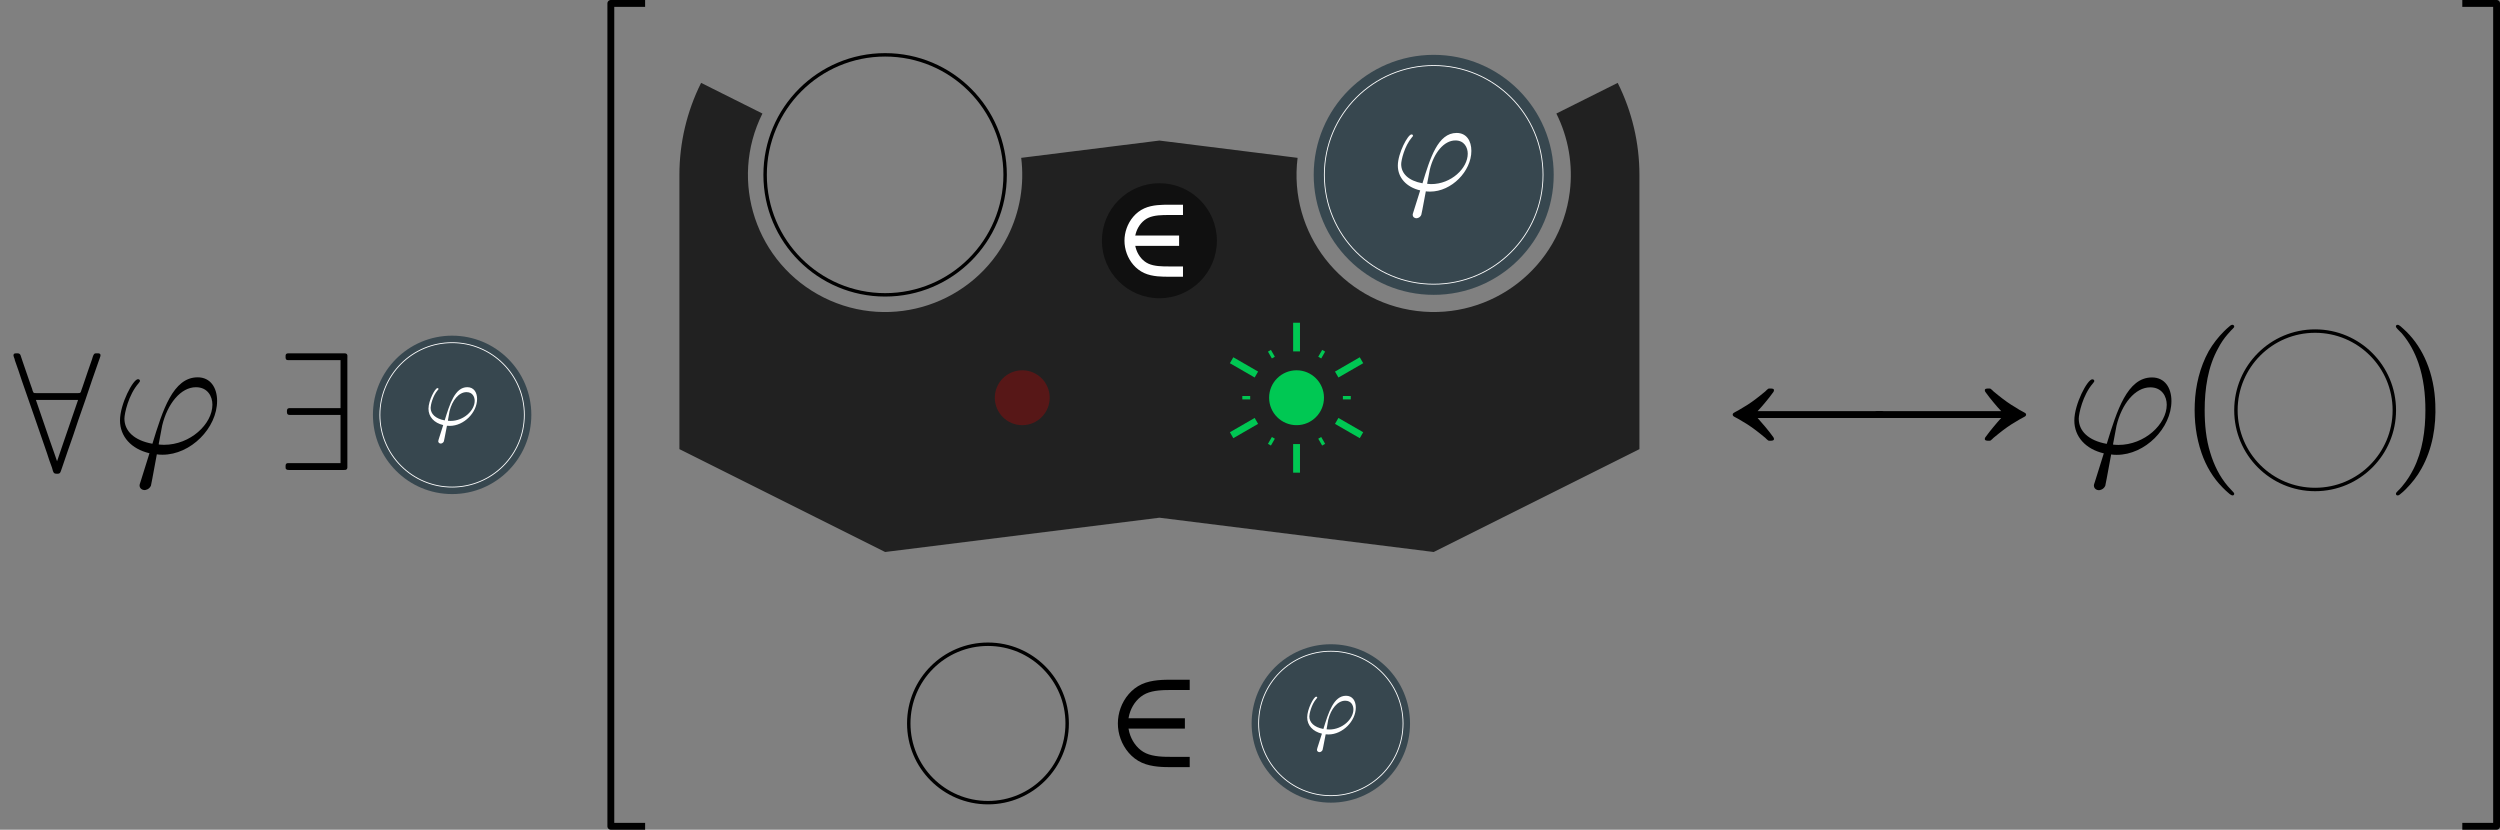 <?xml version="1.0" encoding="UTF-8"?>
<svg xmlns="http://www.w3.org/2000/svg" xmlns:xlink="http://www.w3.org/1999/xlink" width="291.66pt" height="96.8pt" viewBox="0 0 291.66 96.8" version="1.1">
<rect x="0" y="0" width="291.66" height="96.8" fill="#808080" stroke="none"/>
<defs>
<g>
<symbol overflow="visible" id="glyph0-0">
<path style="stroke:none;" d=""/>
</symbol>
<symbol overflow="visible" id="glyph0-1">
<path style="stroke:none;" d="M 4.047 -4.609 L 18.406 -4.609 C 18.609 -4.609 18.781 -4.625 18.812 -4.859 C 18.812 -5.016 18.844 -5.281 18.688 -5.359 C 18.594 -5.422 18.469 -5.406 18.375 -5.406 L 4.047 -5.406 C 4.359 -5.734 4.656 -6.078 4.953 -6.438 C 5.125 -6.641 5.266 -6.812 5.422 -7.016 C 5.531 -7.172 5.672 -7.344 5.797 -7.516 C 5.859 -7.594 5.938 -7.688 5.953 -7.797 C 6.016 -8.062 5.656 -8.047 5.484 -8.047 C 5.406 -8.047 5.344 -8.047 5.281 -8.016 C 5.156 -7.922 5.047 -7.812 4.938 -7.703 C 4.734 -7.547 4.547 -7.375 4.344 -7.219 C 3.719 -6.719 3.062 -6.234 2.375 -5.844 C 2.047 -5.641 1.734 -5.453 1.422 -5.297 C 1.297 -5.234 1.141 -5.156 1.141 -5 C 1.141 -4.844 1.297 -4.766 1.422 -4.703 C 1.734 -4.547 2.047 -4.359 2.375 -4.156 C 3.062 -3.766 3.719 -3.281 4.344 -2.781 C 4.547 -2.625 4.734 -2.453 4.938 -2.297 C 5.047 -2.188 5.156 -2.078 5.281 -1.984 C 5.344 -1.953 5.406 -1.953 5.484 -1.953 C 5.656 -1.953 6.016 -1.938 5.953 -2.219 C 5.938 -2.312 5.859 -2.406 5.797 -2.484 C 5.672 -2.656 5.531 -2.828 5.422 -2.984 C 5.266 -3.188 5.125 -3.359 4.953 -3.562 C 4.656 -3.922 4.359 -4.266 4.047 -4.609 Z M 4.047 -4.609 "/>
</symbol>
<symbol overflow="visible" id="glyph0-2">
<path style="stroke:none;" d="M 15.875 -5.406 L 1.547 -5.406 C 1.453 -5.406 1.328 -5.422 1.234 -5.359 C 1.078 -5.281 1.109 -5.016 1.109 -4.859 C 1.141 -4.625 1.312 -4.609 1.516 -4.609 L 15.875 -4.609 C 15.562 -4.266 15.266 -3.922 14.969 -3.562 C 14.797 -3.359 14.656 -3.188 14.5 -2.984 C 14.391 -2.828 14.25 -2.656 14.125 -2.484 C 14.062 -2.406 13.984 -2.312 13.969 -2.219 C 13.906 -1.938 14.266 -1.953 14.438 -1.953 C 14.516 -1.953 14.578 -1.953 14.641 -1.984 C 14.766 -2.078 14.875 -2.188 14.984 -2.297 C 15.188 -2.453 15.375 -2.625 15.578 -2.781 C 16.203 -3.281 16.859 -3.766 17.547 -4.156 C 17.875 -4.359 18.188 -4.547 18.5 -4.703 C 18.625 -4.766 18.781 -4.844 18.781 -5 C 18.781 -5.156 18.609 -5.234 18.484 -5.297 C 18.172 -5.453 17.844 -5.641 17.547 -5.844 C 16.859 -6.234 16.203 -6.719 15.578 -7.219 C 15.375 -7.375 15.188 -7.547 14.984 -7.703 C 14.875 -7.812 14.766 -7.922 14.641 -8.016 C 14.578 -8.047 14.516 -8.047 14.438 -8.047 C 14.266 -8.047 13.906 -8.062 13.969 -7.797 C 13.984 -7.688 14.062 -7.594 14.125 -7.516 C 14.25 -7.344 14.391 -7.172 14.5 -7.016 C 14.656 -6.812 14.797 -6.641 14.969 -6.438 C 15.266 -6.078 15.562 -5.734 15.875 -5.406 Z M 15.875 -5.406 "/>
</symbol>
<symbol overflow="visible" id="glyph0-3">
<path style="stroke:none;" d="M 0.719 -13.609 C 0.438 -13.5 0.641 -13.141 0.703 -12.969 C 0.719 -12.906 0.719 -12.875 0.734 -12.812 C 1.016 -12.016 1.297 -11.234 1.547 -10.438 C 2.516 -7.609 3.531 -4.797 4.484 -1.969 C 4.656 -1.422 4.844 -0.859 5.062 -0.297 C 5.094 -0.156 5.141 -0.047 5.172 0.094 C 5.219 0.172 5.234 0.281 5.312 0.344 C 5.422 0.438 5.578 0.422 5.719 0.422 C 5.781 0.422 5.844 0.422 5.891 0.391 C 6 0.359 6.031 0.281 6.078 0.172 C 6.141 0.047 6.172 -0.125 6.234 -0.266 C 6.453 -0.922 6.672 -1.578 6.906 -2.234 C 7.344 -3.422 7.734 -4.641 8.141 -5.844 C 8.688 -7.391 9.219 -8.922 9.734 -10.484 C 10 -11.234 10.266 -12.016 10.531 -12.766 C 10.594 -12.953 10.672 -13.125 10.719 -13.312 C 10.734 -13.406 10.734 -13.5 10.656 -13.562 C 10.578 -13.625 10.5 -13.625 10.422 -13.625 C 10.266 -13.625 10.062 -13.672 9.953 -13.5 C 9.844 -13.344 9.797 -13.109 9.734 -12.922 C 9.578 -12.469 9.422 -12.031 9.266 -11.578 C 9.062 -10.953 8.859 -10.359 8.641 -9.734 C 8.594 -9.578 8.531 -9.406 8.469 -9.25 C 8.453 -9.156 8.422 -9.078 8.359 -9.031 C 8.281 -8.969 8.141 -8.984 8.047 -8.984 L 3.234 -8.984 C 3.125 -8.984 2.969 -8.969 2.906 -9.047 C 2.828 -9.156 2.781 -9.328 2.75 -9.469 C 2.672 -9.719 2.562 -9.953 2.484 -10.219 C 2.219 -11.016 1.938 -11.828 1.656 -12.625 C 1.594 -12.828 1.516 -13.031 1.453 -13.234 C 1.422 -13.328 1.391 -13.469 1.297 -13.547 C 1.188 -13.641 1.031 -13.625 0.891 -13.625 C 0.844 -13.625 0.781 -13.625 0.719 -13.609 Z M 3.188 -8.188 L 8.109 -8.188 L 6.375 -3.141 L 5.938 -1.859 L 5.656 -1.031 L 5.422 -1.719 L 4.797 -3.5 Z M 3.188 -8.188 "/>
</symbol>
<symbol overflow="visible" id="glyph0-4">
<path style="stroke:none;" d="M 7.516 -12.828 L 7.516 -7.234 L 1.75 -7.234 C 1.641 -7.234 1.469 -7.25 1.359 -7.172 C 1.234 -7.078 1.25 -6.766 1.281 -6.641 C 1.312 -6.438 1.5 -6.438 1.656 -6.438 L 7.516 -6.438 L 7.516 -0.812 L 1.594 -0.812 C 1.469 -0.812 1.297 -0.844 1.188 -0.75 C 1.078 -0.656 1.094 -0.359 1.109 -0.219 C 1.172 -0.016 1.359 -0.016 1.516 -0.016 L 7.891 -0.016 C 8.031 -0.016 8.188 0 8.266 -0.141 C 8.328 -0.234 8.312 -0.375 8.312 -0.484 L 8.312 -13.031 C 8.312 -13.141 8.328 -13.281 8.312 -13.406 C 8.266 -13.609 8.109 -13.625 7.922 -13.625 L 2.469 -13.625 C 2.125 -13.625 1.812 -13.625 1.469 -13.625 C 1.312 -13.625 1.156 -13.609 1.109 -13.422 C 1.094 -13.281 1.078 -12.984 1.188 -12.891 C 1.297 -12.812 1.469 -12.828 1.594 -12.828 Z M 7.516 -12.828 "/>
</symbol>
<symbol overflow="visible" id="glyph0-5">
<path style="stroke:none;" d="M 6.312 -14.938 C 6.203 -14.906 6.094 -14.797 6 -14.719 C 5.797 -14.547 5.625 -14.391 5.438 -14.203 C 4.734 -13.5 4.141 -12.734 3.641 -11.875 C 2.609 -10 2.094 -7.844 2.016 -5.719 C 1.938 -3.766 2.172 -1.828 2.812 0.016 C 3.328 1.516 4.156 2.922 5.281 4.047 C 5.531 4.297 5.797 4.562 6.094 4.797 C 6.219 4.875 6.359 5 6.516 4.938 C 6.656 4.859 6.641 4.703 6.547 4.609 C 6.328 4.344 6.078 4.125 5.859 3.859 C 4.906 2.734 4.25 1.391 3.828 -0.016 C 3.328 -1.609 3.172 -3.312 3.172 -4.984 C 3.172 -7.453 3.531 -10.062 4.766 -12.25 C 5.062 -12.828 5.438 -13.375 5.859 -13.859 C 6 -14.031 6.141 -14.188 6.297 -14.344 C 6.391 -14.438 6.516 -14.547 6.594 -14.656 C 6.688 -14.859 6.5 -15 6.312 -14.938 Z M 6.312 -14.938 "/>
</symbol>
<symbol overflow="visible" id="glyph0-6">
<path style="stroke:none;" d="M 1.25 -14.938 C 1.109 -14.875 1.109 -14.734 1.188 -14.625 C 1.359 -14.391 1.609 -14.188 1.812 -13.969 C 2.688 -12.953 3.328 -11.75 3.766 -10.484 C 4.375 -8.703 4.578 -6.828 4.578 -4.984 C 4.578 -2.656 4.25 -0.234 3.188 1.875 C 2.844 2.547 2.453 3.188 1.953 3.781 C 1.828 3.938 1.688 4.109 1.531 4.266 C 1.422 4.375 1.297 4.484 1.188 4.625 C 1.078 4.781 1.172 4.984 1.375 4.953 C 1.5 4.938 1.594 4.844 1.672 4.781 C 1.875 4.625 2.078 4.438 2.25 4.266 C 2.984 3.531 3.625 2.734 4.125 1.812 C 5.406 -0.484 5.844 -3.125 5.734 -5.719 C 5.672 -7.391 5.359 -9.062 4.703 -10.625 C 4.156 -11.938 3.391 -13.125 2.391 -14.125 C 2.156 -14.359 1.906 -14.578 1.656 -14.797 C 1.531 -14.875 1.422 -15 1.25 -14.938 Z M 1.25 -14.938 "/>
</symbol>
<symbol overflow="visible" id="glyph1-0">
<path style="stroke:none;" d=""/>
</symbol>
<symbol overflow="visible" id="glyph1-1">
<path style="stroke:none;" d="M 1.688 1.688 C 1.656 1.828 1.641 1.844 1.641 1.891 C 1.641 2.109 1.828 2.172 1.938 2.172 C 1.984 2.172 2.203 2.141 2.297 1.906 C 2.328 1.828 2.375 1.5 2.656 0.094 C 2.734 0.094 2.812 0.109 2.984 0.109 C 4.641 0.109 6.172 -1.453 6.172 -3.031 C 6.172 -3.812 5.781 -4.406 5.031 -4.406 C 3.594 -4.406 2.984 -2.469 2.391 -0.531 C 1.312 -0.734 0.75 -1.281 0.75 -2 C 0.75 -2.281 0.984 -3.375 1.578 -4.062 C 1.672 -4.156 1.672 -4.172 1.672 -4.203 C 1.672 -4.234 1.641 -4.297 1.547 -4.297 C 1.266 -4.297 0.5 -2.844 0.5 -1.891 C 0.5 -0.953 1.156 -0.234 2.219 0.016 Z M 3.078 -0.469 C 2.984 -0.469 2.969 -0.469 2.891 -0.484 C 2.766 -0.484 2.766 -0.484 2.766 -0.516 C 2.766 -0.531 2.938 -1.453 2.953 -1.594 C 3.266 -2.875 4.047 -3.828 4.938 -3.828 C 5.625 -3.828 5.891 -3.297 5.891 -2.812 C 5.891 -1.688 4.609 -0.469 3.078 -0.469 Z M 3.078 -0.469 "/>
</symbol>
<symbol overflow="visible" id="glyph2-0">
<path style="stroke:none;" d=""/>
</symbol>
<symbol overflow="visible" id="glyph2-1">
<path style="stroke:none;" d="M 2.562 2.562 C 2.5 2.766 2.484 2.797 2.484 2.859 C 2.484 3.203 2.781 3.281 2.922 3.281 C 3 3.281 3.328 3.234 3.484 2.891 C 3.531 2.781 3.609 2.281 4.016 0.141 C 4.141 0.156 4.25 0.172 4.516 0.172 C 7.016 0.172 9.328 -2.203 9.328 -4.578 C 9.328 -5.766 8.75 -6.672 7.609 -6.672 C 5.422 -6.672 4.516 -3.734 3.625 -0.797 C 1.984 -1.094 1.141 -1.938 1.141 -3.031 C 1.141 -3.453 1.5 -5.109 2.391 -6.156 C 2.516 -6.281 2.516 -6.312 2.516 -6.344 C 2.516 -6.406 2.484 -6.5 2.344 -6.5 C 1.922 -6.5 0.75 -4.312 0.75 -2.859 C 0.75 -1.453 1.75 -0.344 3.359 0.031 Z M 4.641 -0.703 C 4.516 -0.703 4.5 -0.703 4.375 -0.719 C 4.188 -0.719 4.172 -0.734 4.172 -0.781 C 4.172 -0.812 4.438 -2.188 4.484 -2.406 C 4.953 -4.344 6.125 -5.797 7.469 -5.797 C 8.5 -5.797 8.906 -4.969 8.906 -4.25 C 8.906 -2.547 6.969 -0.703 4.641 -0.703 Z M 4.641 -0.703 "/>
</symbol>
<symbol overflow="visible" id="glyph3-0">
<path style="stroke:none;" d=""/>
</symbol>
<symbol overflow="visible" id="glyph3-1">
<path style="stroke:none;" d="M 3.391 3.391 C 3.312 3.641 3.281 3.688 3.281 3.781 C 3.281 4.219 3.672 4.344 3.859 4.344 C 3.969 4.344 4.406 4.281 4.609 3.828 C 4.656 3.672 4.766 3.016 5.297 0.172 C 5.484 0.203 5.625 0.219 5.953 0.219 C 9.266 0.219 12.328 -2.906 12.328 -6.062 C 12.328 -7.609 11.547 -8.812 10.062 -8.812 C 7.172 -8.812 5.969 -4.938 4.781 -1.062 C 2.625 -1.453 1.516 -2.562 1.516 -4 C 1.516 -4.562 1.969 -6.75 3.172 -8.125 C 3.328 -8.312 3.328 -8.344 3.328 -8.391 C 3.328 -8.469 3.281 -8.594 3.094 -8.594 C 2.531 -8.594 1 -5.703 1 -3.781 C 1 -1.906 2.312 -0.453 4.438 0.047 Z M 6.141 -0.938 C 5.969 -0.938 5.938 -0.938 5.781 -0.953 C 5.531 -0.953 5.516 -0.969 5.516 -1.031 C 5.516 -1.078 5.859 -2.891 5.922 -3.188 C 6.531 -5.734 8.094 -7.656 9.859 -7.656 C 11.234 -7.656 11.781 -6.578 11.781 -5.625 C 11.781 -3.359 9.203 -0.938 6.141 -0.938 Z M 6.141 -0.938 "/>
</symbol>
</g>
<clipPath id="clip1">
  <path d="M 70 0 L 76 0 L 76 96.801 L 70 96.801 Z M 70 0 "/>
</clipPath>
<clipPath id="clip2">
  <path d="M 286 0 L 291.66 0 L 291.66 96.801 L 286 96.801 Z M 286 0 "/>
</clipPath>
</defs>
<g id="surface1">
<path style=" stroke:none;fill-rule:evenodd;fill:rgb(12.9%,12.9%,12.9%);fill-opacity:1;" d="M 79.262 20.398 C 79.262 16.676 80.129 13 81.793 9.668 L 88.949 13.246 C 84.996 21.148 88.199 30.758 96.105 34.711 C 104.008 38.664 113.617 35.461 117.57 27.555 C 118.984 24.73 119.527 21.551 119.137 18.414 L 135.262 16.398 L 151.383 18.414 C 150.285 27.184 156.508 35.18 165.273 36.277 C 174.043 37.371 182.039 31.152 183.137 22.387 C 183.527 19.25 182.984 16.07 181.57 13.246 L 188.727 9.668 C 190.395 13 191.262 16.676 191.262 20.398 L 191.262 52.398 L 167.262 64.398 L 135.262 60.398 L 103.262 64.398 L 79.262 52.398 Z M 79.262 20.398 "/>
<path style=" stroke:none;fill-rule:evenodd;fill:rgb(6.299%,6.299%,6.299%);fill-opacity:1;" d="M 141.969 28.082 C 141.969 24.379 138.965 21.375 135.262 21.375 C 131.555 21.375 128.551 24.379 128.551 28.082 C 128.551 31.789 131.555 34.793 135.262 34.793 C 138.965 34.793 141.969 31.789 141.969 28.082 "/>
<path style="fill:none;stroke-width:1.2;stroke-linecap:butt;stroke-linejoin:round;stroke:rgb(100%,100%,100%);stroke-opacity:1;stroke-miterlimit:10;" d="M 204.451 376.318 L 210.299 376.318 " transform="matrix(1,0,0,-1,-72.74,404.4)"/>
<path style="fill:none;stroke-width:1.2;stroke-linecap:butt;stroke-linejoin:round;stroke:rgb(100%,100%,100%);stroke-opacity:1;stroke-miterlimit:10;" d="M 210.752 379.916 C 210.299 379.916 209.849 379.916 209.099 379.916 C 208.349 379.916 207.299 379.916 206.474 379.541 C 205.65 379.166 205.049 378.416 204.752 377.591 C 204.451 376.767 204.451 375.869 204.752 375.041 C 205.049 374.216 205.65 373.466 206.474 373.091 C 207.299 372.716 208.349 372.716 209.099 372.716 C 209.849 372.716 210.299 372.716 210.752 372.716 " transform="matrix(1,0,0,-1,-72.74,404.4)"/>
<path style=" stroke:none;fill-rule:evenodd;fill:rgb(0%,78.4%,32.5%);fill-opacity:1;" d="M 154.461 46.398 C 154.461 44.633 153.027 43.199 151.262 43.199 C 149.492 43.199 148.059 44.633 148.059 46.398 C 148.059 48.168 149.492 49.602 151.262 49.602 C 153.027 49.602 154.461 48.168 154.461 46.398 "/>
<path style=" stroke:none;fill-rule:evenodd;fill:rgb(83.499%,0%,0%);fill-opacity:0.3;" d="M 122.461 46.398 C 122.461 44.633 121.027 43.199 119.262 43.199 C 117.492 43.199 116.059 44.633 116.059 46.398 C 116.059 48.168 117.492 49.602 119.262 49.602 C 121.027 49.602 122.461 48.168 122.461 46.398 "/>
<path style="fill:none;stroke-width:0.4;stroke-linecap:butt;stroke-linejoin:round;stroke:rgb(0%,0%,0%);stroke-opacity:1;stroke-miterlimit:10;" d="M 190.002 384.002 C 190.002 391.732 183.732 398.002 176.002 398.002 C 168.267 398.002 162.002 391.732 162.002 384.002 C 162.002 376.267 168.267 370.002 176.002 370.002 C 183.732 370.002 190.002 376.267 190.002 384.002 " transform="matrix(1,0,0,-1,-72.74,404.4)"/>
<path style=" stroke:none;fill-rule:evenodd;fill:rgb(21.599%,27.8%,31%);fill-opacity:1;" d="M 181.262 20.398 C 181.262 12.668 174.992 6.398 167.262 6.398 C 159.527 6.398 153.262 12.668 153.262 20.398 C 153.262 28.133 159.527 34.398 167.262 34.398 C 174.992 34.398 181.262 28.133 181.262 20.398 "/>
<path style="fill:none;stroke-width:0.4;stroke-linecap:butt;stroke-linejoin:round;stroke:rgb(0%,0%,0%);stroke-opacity:1;stroke-miterlimit:10;" d="M 197.24 320.002 C 197.24 325.103 193.103 329.24 188.002 329.24 C 182.896 329.24 178.76 325.103 178.76 320.002 C 178.76 314.896 182.896 310.759 188.002 310.759 C 193.103 310.759 197.24 314.896 197.24 320.002 " transform="matrix(1,0,0,-1,-72.74,404.4)"/>
<path style=" stroke:none;fill-rule:evenodd;fill:rgb(21.599%,27.8%,31%);fill-opacity:1;" d="M 164.5 84.398 C 164.5 79.297 160.363 75.16 155.262 75.16 C 150.156 75.16 146.02 79.297 146.02 84.398 C 146.02 89.504 150.156 93.641 155.262 93.641 C 160.363 93.641 164.5 89.504 164.5 84.398 "/>
<path style="fill:none;stroke-width:1.2;stroke-linecap:butt;stroke-linejoin:round;stroke:rgb(0%,0%,0%);stroke-opacity:1;stroke-miterlimit:10;" d="M 203.662 320.002 L 210.974 320.002 " transform="matrix(1,0,0,-1,-72.74,404.4)"/>
<path style="fill:none;stroke-width:1.2;stroke-linecap:butt;stroke-linejoin:round;stroke:rgb(0%,0%,0%);stroke-opacity:1;stroke-miterlimit:10;" d="M 211.537 324.502 C 210.974 324.502 210.412 324.502 209.474 324.502 C 208.537 324.502 207.224 324.502 206.193 324.033 C 205.162 323.56 204.412 322.627 204.037 321.595 C 203.662 320.56 203.662 319.435 204.037 318.408 C 204.412 317.377 205.162 316.435 206.193 315.97 C 207.224 315.502 208.537 315.502 209.474 315.502 C 210.412 315.502 210.974 315.502 211.537 315.502 " transform="matrix(1,0,0,-1,-72.74,404.4)"/>
<g style="fill:rgb(0%,0%,0%);fill-opacity:1;">
  <use xlink:href="#glyph0-1" x="201" y="53.372"/>
</g>
<g style="fill:rgb(0%,0%,0%);fill-opacity:1;">
  <use xlink:href="#glyph0-2" x="217.594" y="53.372"/>
</g>
<g clip-path="url(#clip1)" clip-rule="nonzero">
<path style="fill:none;stroke-width:0.8;stroke-linecap:butt;stroke-linejoin:round;stroke:rgb(0%,0%,0%);stroke-opacity:1;stroke-miterlimit:10;" d="M 148.002 404.002 L 144.002 404.002 L 144.002 308.002 L 148.002 308.002 " transform="matrix(1,0,0,-1,-72.74,404.4)"/>
</g>
<g clip-path="url(#clip2)" clip-rule="nonzero">
<path style="fill:none;stroke-width:0.8;stroke-linecap:butt;stroke-linejoin:round;stroke:rgb(0%,0%,0%);stroke-opacity:1;stroke-miterlimit:10;" d="M 360.002 404.002 L 364.002 404.002 L 364.002 308.002 L 360.002 308.002 " transform="matrix(1,0,0,-1,-72.74,404.4)"/>
</g>
<g style="fill:rgb(0%,0%,0%);fill-opacity:1;">
  <use xlink:href="#glyph0-3" x="1" y="54.845"/>
</g>
<g style="fill:rgb(0%,0%,0%);fill-opacity:1;">
  <use xlink:href="#glyph0-4" x="32.213" y="54.845"/>
</g>
<path style=" stroke:none;fill-rule:evenodd;fill:rgb(21.599%,27.8%,31%);fill-opacity:1;" d="M 61.988 48.398 C 61.988 43.297 57.852 39.16 52.746 39.16 C 47.645 39.16 43.508 43.297 43.508 48.398 C 43.508 53.504 47.645 57.641 52.746 57.641 C 57.852 57.641 61.988 53.504 61.988 48.398 "/>
<g style="fill:rgb(100%,100%,100%);fill-opacity:1;">
  <use xlink:href="#glyph1-1" x="49.488" y="49.576"/>
</g>
<path style="fill:none;stroke-width:0.1;stroke-linecap:butt;stroke-linejoin:round;stroke:rgb(100%,100%,100%);stroke-opacity:1;stroke-miterlimit:10;" d="M 133.912 356.002 C 133.912 360.654 130.138 364.423 125.486 364.423 C 120.834 364.423 117.06 360.654 117.06 356.002 C 117.06 351.345 120.834 347.576 125.486 347.576 C 130.138 347.576 133.912 351.345 133.912 356.002 " transform="matrix(1,0,0,-1,-72.74,404.4)"/>
<g style="fill:rgb(100%,100%,100%);fill-opacity:1;">
  <use xlink:href="#glyph1-1" x="152.002" y="85.576"/>
</g>
<path style="fill:none;stroke-width:0.1;stroke-linecap:butt;stroke-linejoin:round;stroke:rgb(100%,100%,100%);stroke-opacity:1;stroke-miterlimit:10;" d="M 236.424 320.002 C 236.424 324.654 232.654 328.423 228.002 328.423 C 223.345 328.423 219.576 324.654 219.576 320.002 C 219.576 315.345 223.345 311.576 228.002 311.576 C 232.654 311.576 236.424 315.345 236.424 320.002 " transform="matrix(1,0,0,-1,-72.74,404.4)"/>
<g style="fill:rgb(100%,100%,100%);fill-opacity:1;">
  <use xlink:href="#glyph2-1" x="162.327" y="22.181"/>
</g>
<path style="fill:none;stroke-width:0.1;stroke-linecap:butt;stroke-linejoin:round;stroke:rgb(100%,100%,100%);stroke-opacity:1;stroke-miterlimit:10;" d="M 252.756 384.002 C 252.756 391.045 247.045 396.755 240.002 396.755 C 232.955 396.755 227.244 391.045 227.244 384.002 C 227.244 376.955 232.955 371.244 240.002 371.244 C 247.045 371.244 252.756 376.955 252.756 384.002 " transform="matrix(1,0,0,-1,-72.74,404.4)"/>
<path style="fill:none;stroke-width:0.4;stroke-linecap:butt;stroke-linejoin:round;stroke:rgb(0%,0%,0%);stroke-opacity:1;stroke-miterlimit:10;" d="M 352.072 356.537 C 352.072 361.638 347.935 365.775 342.83 365.775 C 337.728 365.775 333.592 361.638 333.592 356.537 C 333.592 351.431 337.728 347.295 342.83 347.295 C 347.935 347.295 352.072 351.431 352.072 356.537 " transform="matrix(1,0,0,-1,-72.74,404.4)"/>
<g style="fill:rgb(0%,0%,0%);fill-opacity:1;">
  <use xlink:href="#glyph3-1" x="241" y="52.845"/>
</g>
<g style="fill:rgb(0%,0%,0%);fill-opacity:1;">
  <use xlink:href="#glyph0-5" x="254.034" y="52.845"/>
</g>
<g style="fill:rgb(0%,0%,0%);fill-opacity:1;">
  <use xlink:href="#glyph0-6" x="278.379" y="52.845"/>
</g>
<path style="fill:none;stroke-width:0.8;stroke-linecap:butt;stroke-linejoin:round;stroke:rgb(0%,78.4%,32.5%);stroke-opacity:1;stroke-miterlimit:10;" d="M 224.002 363.408 L 224.002 366.748 " transform="matrix(1,0,0,-1,-72.74,404.4)"/>
<path style="fill:none;stroke-width:0.8;stroke-linecap:butt;stroke-linejoin:round;stroke:rgb(0%,78.4%,32.5%);stroke-opacity:1;stroke-miterlimit:10;" d="M 228.685 360.705 L 231.576 362.373 " transform="matrix(1,0,0,-1,-72.74,404.4)"/>
<path style="fill:none;stroke-width:0.8;stroke-linecap:butt;stroke-linejoin:round;stroke:rgb(0%,78.4%,32.5%);stroke-opacity:1;stroke-miterlimit:10;" d="M 228.685 355.295 L 231.576 353.627 " transform="matrix(1,0,0,-1,-72.74,404.4)"/>
<path style="fill:none;stroke-width:0.8;stroke-linecap:butt;stroke-linejoin:round;stroke:rgb(0%,78.4%,32.5%);stroke-opacity:1;stroke-miterlimit:10;" d="M 224.002 352.591 L 224.002 349.255 " transform="matrix(1,0,0,-1,-72.74,404.4)"/>
<path style="fill:none;stroke-width:0.8;stroke-linecap:butt;stroke-linejoin:round;stroke:rgb(0%,78.4%,32.5%);stroke-opacity:1;stroke-miterlimit:10;" d="M 219.314 355.295 L 216.424 353.627 " transform="matrix(1,0,0,-1,-72.74,404.4)"/>
<path style="fill:none;stroke-width:0.8;stroke-linecap:butt;stroke-linejoin:round;stroke:rgb(0%,78.4%,32.5%);stroke-opacity:1;stroke-miterlimit:10;" d="M 219.314 360.705 L 216.424 362.373 " transform="matrix(1,0,0,-1,-72.74,404.4)"/>
<path style="fill:none;stroke-width:0.4;stroke-linecap:butt;stroke-linejoin:round;stroke:rgb(0%,78.4%,32.5%);stroke-opacity:1;stroke-miterlimit:10;" d="M 221.295 362.681 L 220.838 363.478 " transform="matrix(1,0,0,-1,-72.74,404.4)"/>
<path style="fill:none;stroke-width:0.4;stroke-linecap:butt;stroke-linejoin:round;stroke:rgb(0%,78.4%,32.5%);stroke-opacity:1;stroke-miterlimit:10;" d="M 226.705 362.681 L 227.162 363.478 " transform="matrix(1,0,0,-1,-72.74,404.4)"/>
<path style="fill:none;stroke-width:0.4;stroke-linecap:butt;stroke-linejoin:round;stroke:rgb(0%,78.4%,32.5%);stroke-opacity:1;stroke-miterlimit:10;" d="M 229.408 358.002 L 230.326 358.002 " transform="matrix(1,0,0,-1,-72.74,404.4)"/>
<path style="fill:none;stroke-width:0.4;stroke-linecap:butt;stroke-linejoin:round;stroke:rgb(0%,78.4%,32.5%);stroke-opacity:1;stroke-miterlimit:10;" d="M 226.705 353.318 L 227.162 352.521 " transform="matrix(1,0,0,-1,-72.74,404.4)"/>
<path style="fill:none;stroke-width:0.4;stroke-linecap:butt;stroke-linejoin:round;stroke:rgb(0%,78.4%,32.5%);stroke-opacity:1;stroke-miterlimit:10;" d="M 221.295 353.318 L 220.838 352.521 " transform="matrix(1,0,0,-1,-72.74,404.4)"/>
<path style="fill:none;stroke-width:0.4;stroke-linecap:butt;stroke-linejoin:round;stroke:rgb(0%,78.4%,32.5%);stroke-opacity:1;stroke-miterlimit:10;" d="M 218.592 358.002 L 217.674 358.002 " transform="matrix(1,0,0,-1,-72.74,404.4)"/>
<g style="fill:rgb(0%,0%,0%);fill-opacity:1;">
  <use xlink:href="#glyph3-1" x="13" y="52.831"/>
</g>
</g>
</svg>
